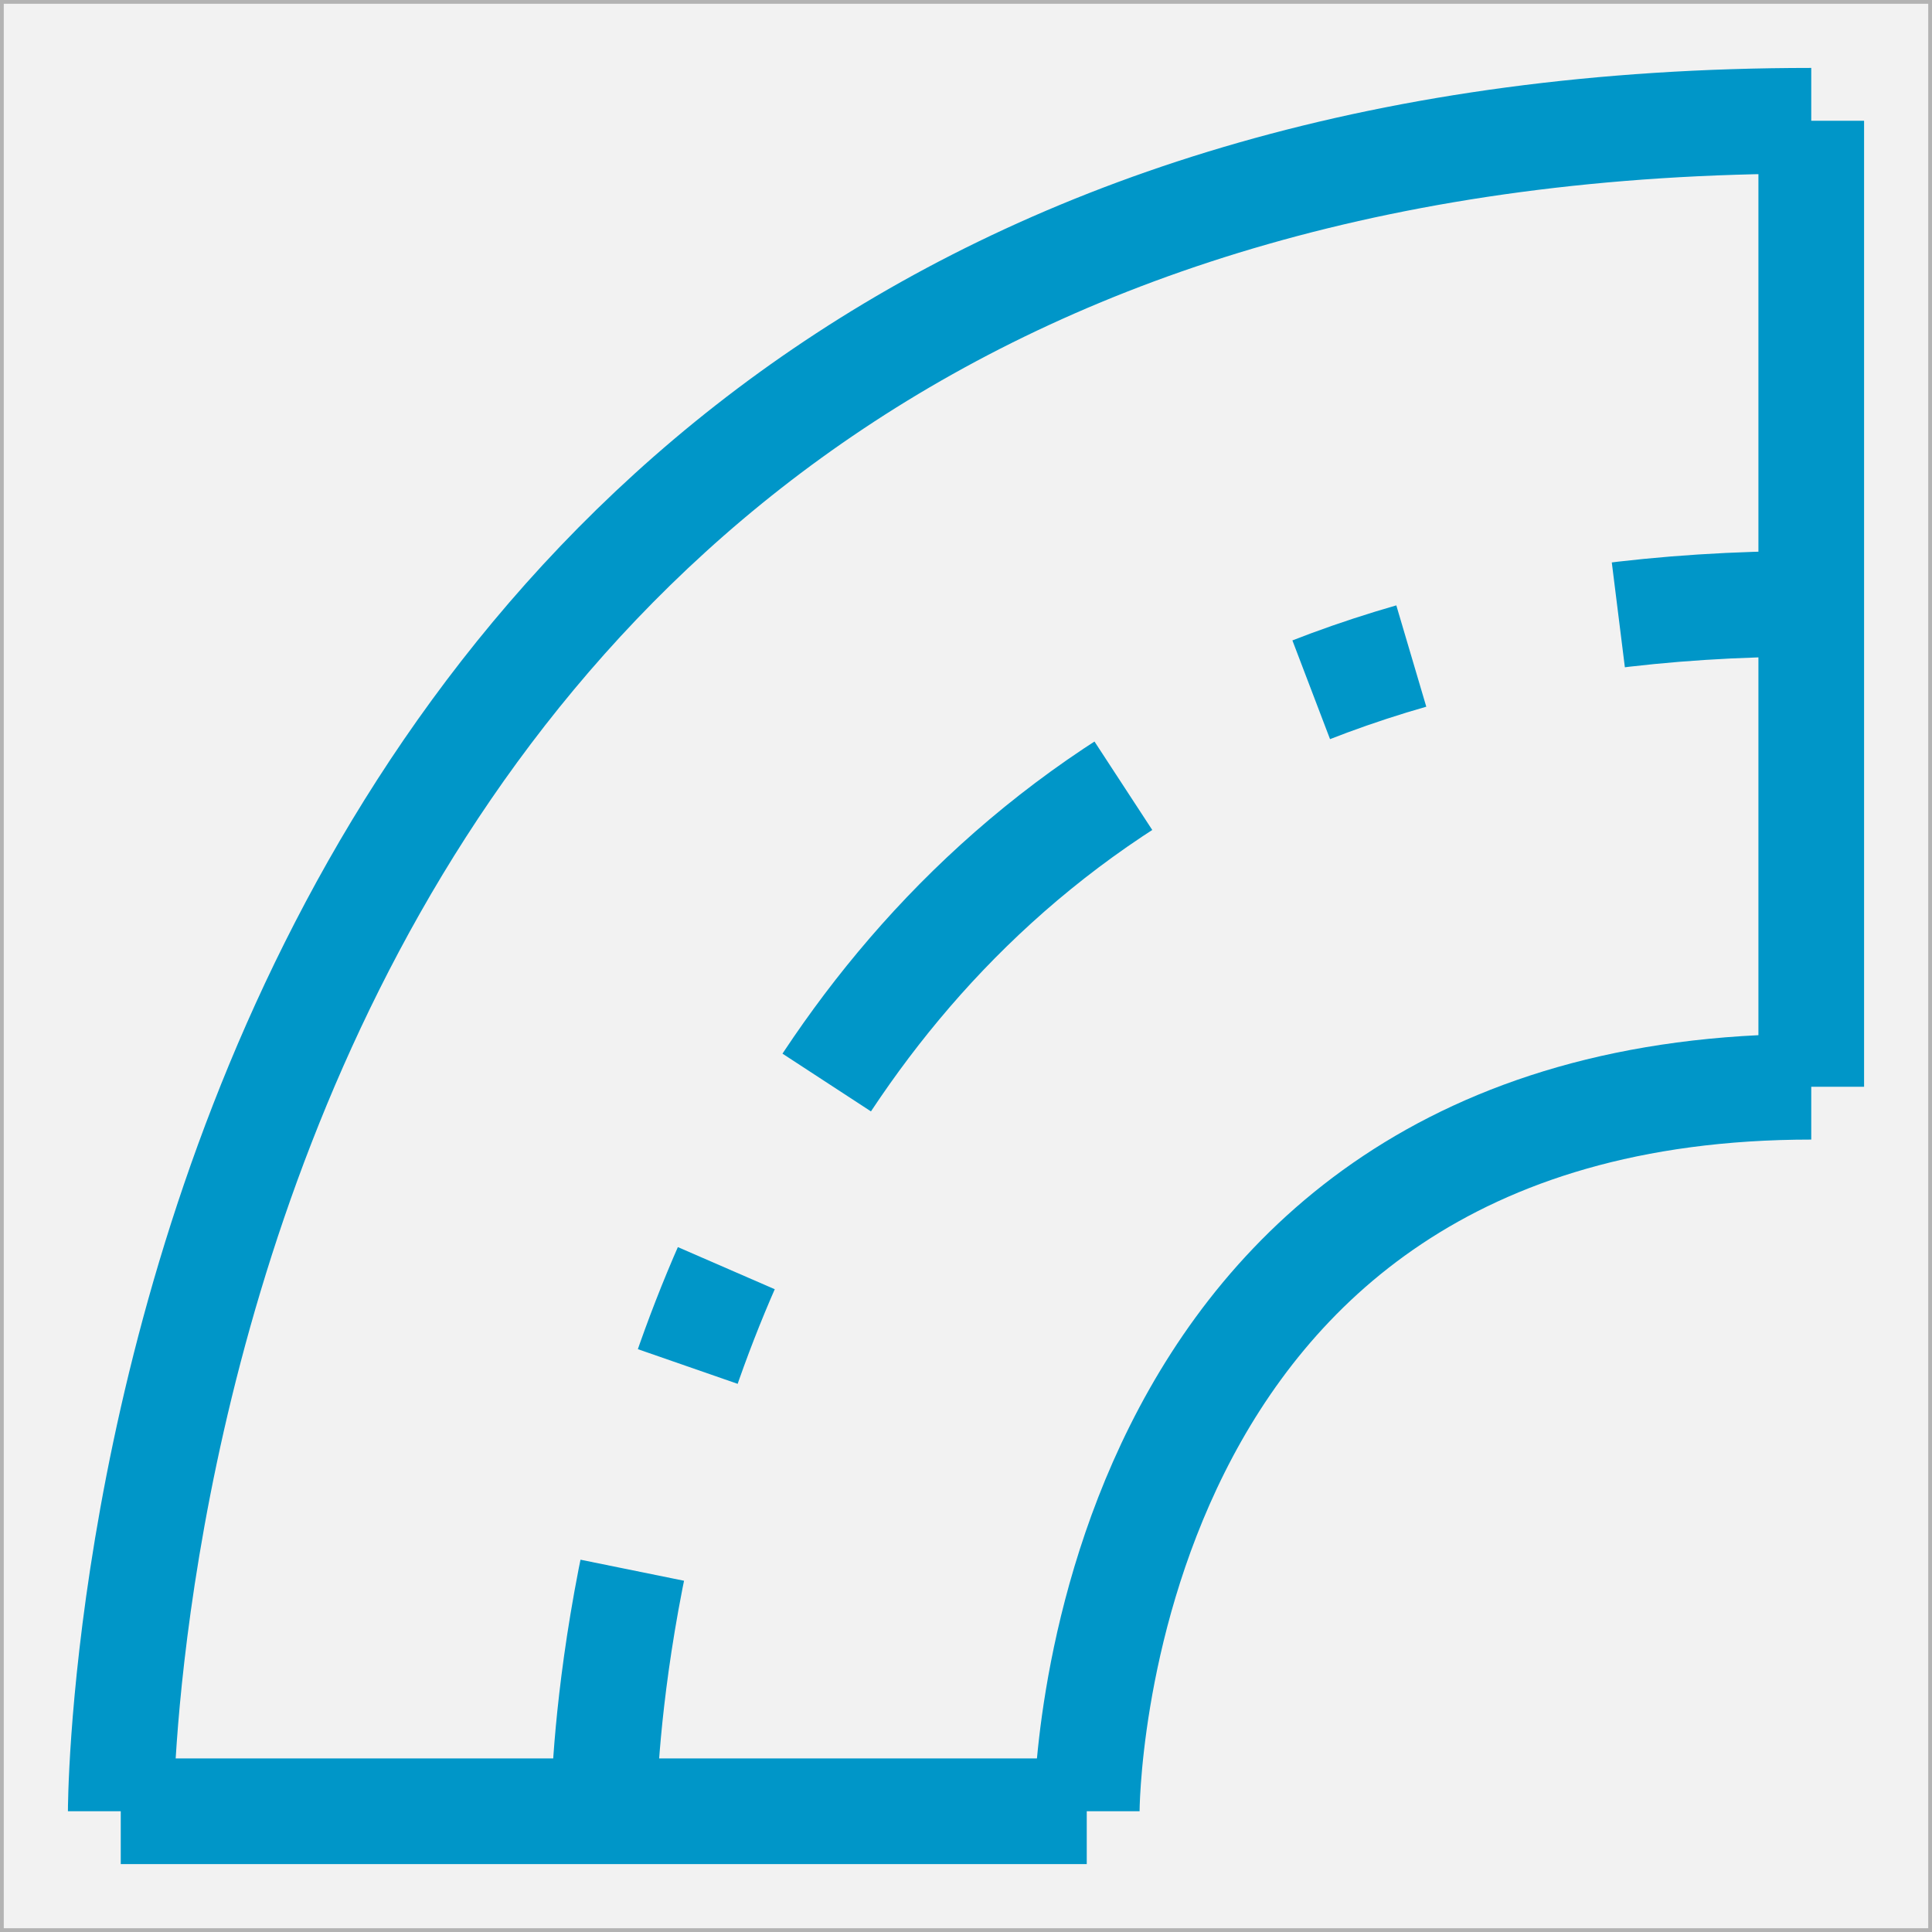 <?xml version="1.0" encoding="UTF-8" standalone="no"?>
<!-- Created with Inkscape (http://www.inkscape.org/) -->

<svg
   xmlns:osb="http://www.openswatchbook.org/uri/2009/osb"
   xmlns:dc="http://purl.org/dc/elements/1.1/"
   xmlns:cc="http://creativecommons.org/ns#"
   xmlns:rdf="http://www.w3.org/1999/02/22-rdf-syntax-ns#"
   xmlns:svg="http://www.w3.org/2000/svg"
   xmlns="http://www.w3.org/2000/svg"
   xmlns:sodipodi="http://sodipodi.sourceforge.net/DTD/sodipodi-0.dtd"
   xmlns:inkscape="http://www.inkscape.org/namespaces/inkscape"
   width="64"
   height="64"
   id="svg2"
   version="1.1"
   inkscape:version="0.48.4 r9939"
   sodipodi:docname="cad_air_pipeturn.svg">
  <rect width="100%" height="100%" fill="#333333" stroke="none"/>
  <defs
     id="defs4">
    <linearGradient
       id="linearGradient7917"
       osb:paint="solid">
      <stop
         style="stop-color:#0000ff;stop-opacity:1;"
         offset="0"
         id="stop7919" />
    </linearGradient>
  </defs>
  <sodipodi:namedview
     id="base"
     pagecolor="#ffffff"
     bordercolor="#666666"
     borderopacity="1.0"
     inkscape:pageopacity="0.0"
     inkscape:pageshadow="2"
     inkscape:zoom="11.2"
     inkscape:cx="28.722887"
     inkscape:cy="34.917319"
     inkscape:document-units="px"
     inkscape:current-layer="layer1"
     showgrid="true"
     objecttolerance="10000"
     guidetolerance="10000"
     gridtolerance="10000"
     inkscape:window-width="1920"
     inkscape:window-height="1114"
     inkscape:window-x="-4"
     inkscape:window-y="-4"
     inkscape:window-maximized="1"
     inkscape:snap-grids="true">
    <inkscape:grid
       type="xygrid"
       id="grid2985"
       empspacing="5"
       visible="true"
       enabled="true"
       snapvisiblegridlinesonly="true"
       spacingx="4px"
       spacingy="4px" />
  </sodipodi:namedview>
  <g
     inkscape:label="Ebene 1"
     inkscape:groupmode="layer"
     id="layer1"
     transform="translate(0,-988.362)">
    <rect
       style="fill:#f2f2f2;fill-opacity:1;fill-rule:evenodd;stroke:#b3b3b3;stroke-width:0.25;stroke-linecap:square;stroke-linejoin:miter;stroke-miterlimit:0;stroke-opacity:1;stroke-dasharray:none"
       id="rect3767"
       width="64"
       height="64"
       x="0"
       y="0"
       rx="0"
       transform="translate(0,988.362)" />
    <path
       style="fill:none;stroke:#0096c8;stroke-width:3.5;stroke-linecap:butt;stroke-linejoin:miter;stroke-opacity:1;stroke-miterlimit:4;stroke-dasharray:none"
       d="M 4,60 C 4,60 4,4 60,4"
       id="path4451"
       inkscape:connector-curvature="0"
       transform="translate(0,988.362)" />
    <path
       style="fill:none;stroke:#0096c8;stroke-width:3.5;stroke-linecap:butt;stroke-linejoin:miter;stroke-opacity:1;stroke-miterlimit:4;stroke-dasharray:14,7,3.5,7;stroke-dashoffset:5.95"
       d="m 20,60 c 0,0 0,-40 40,-40"
       id="path4453"
       inkscape:connector-curvature="0"
       transform="translate(0,988.362)" />
    <path
       style="fill:none;stroke:#0096c8;stroke-width:3.5;stroke-linecap:butt;stroke-linejoin:miter;stroke-opacity:1;stroke-miterlimit:4;stroke-dasharray:none"
       d="m 36,60 c 0,0 0,-24 24,-24"
       id="path4455"
       inkscape:connector-curvature="0"
       transform="translate(0,988.362)" />
    <path
       style="fill:none;stroke:#0096c8;stroke-width:3.5;stroke-linecap:butt;stroke-linejoin:miter;stroke-opacity:1;stroke-miterlimit:4;stroke-dasharray:none"
       d="m 4,60 c 32,0 32,0 32,0"
       id="path4457"
       inkscape:connector-curvature="0"
       transform="translate(0,988.362)" />
    <path
       style="fill:none;stroke:#0096c8;stroke-width:3.5;stroke-linecap:butt;stroke-linejoin:miter;stroke-opacity:1;stroke-miterlimit:4;stroke-dasharray:none"
       d="M 60,36 C 60,32 60,4 60,4 l 0,0"
       id="path4459"
       inkscape:connector-curvature="0"
       transform="translate(0,988.362)" />
  </g>
</svg>

